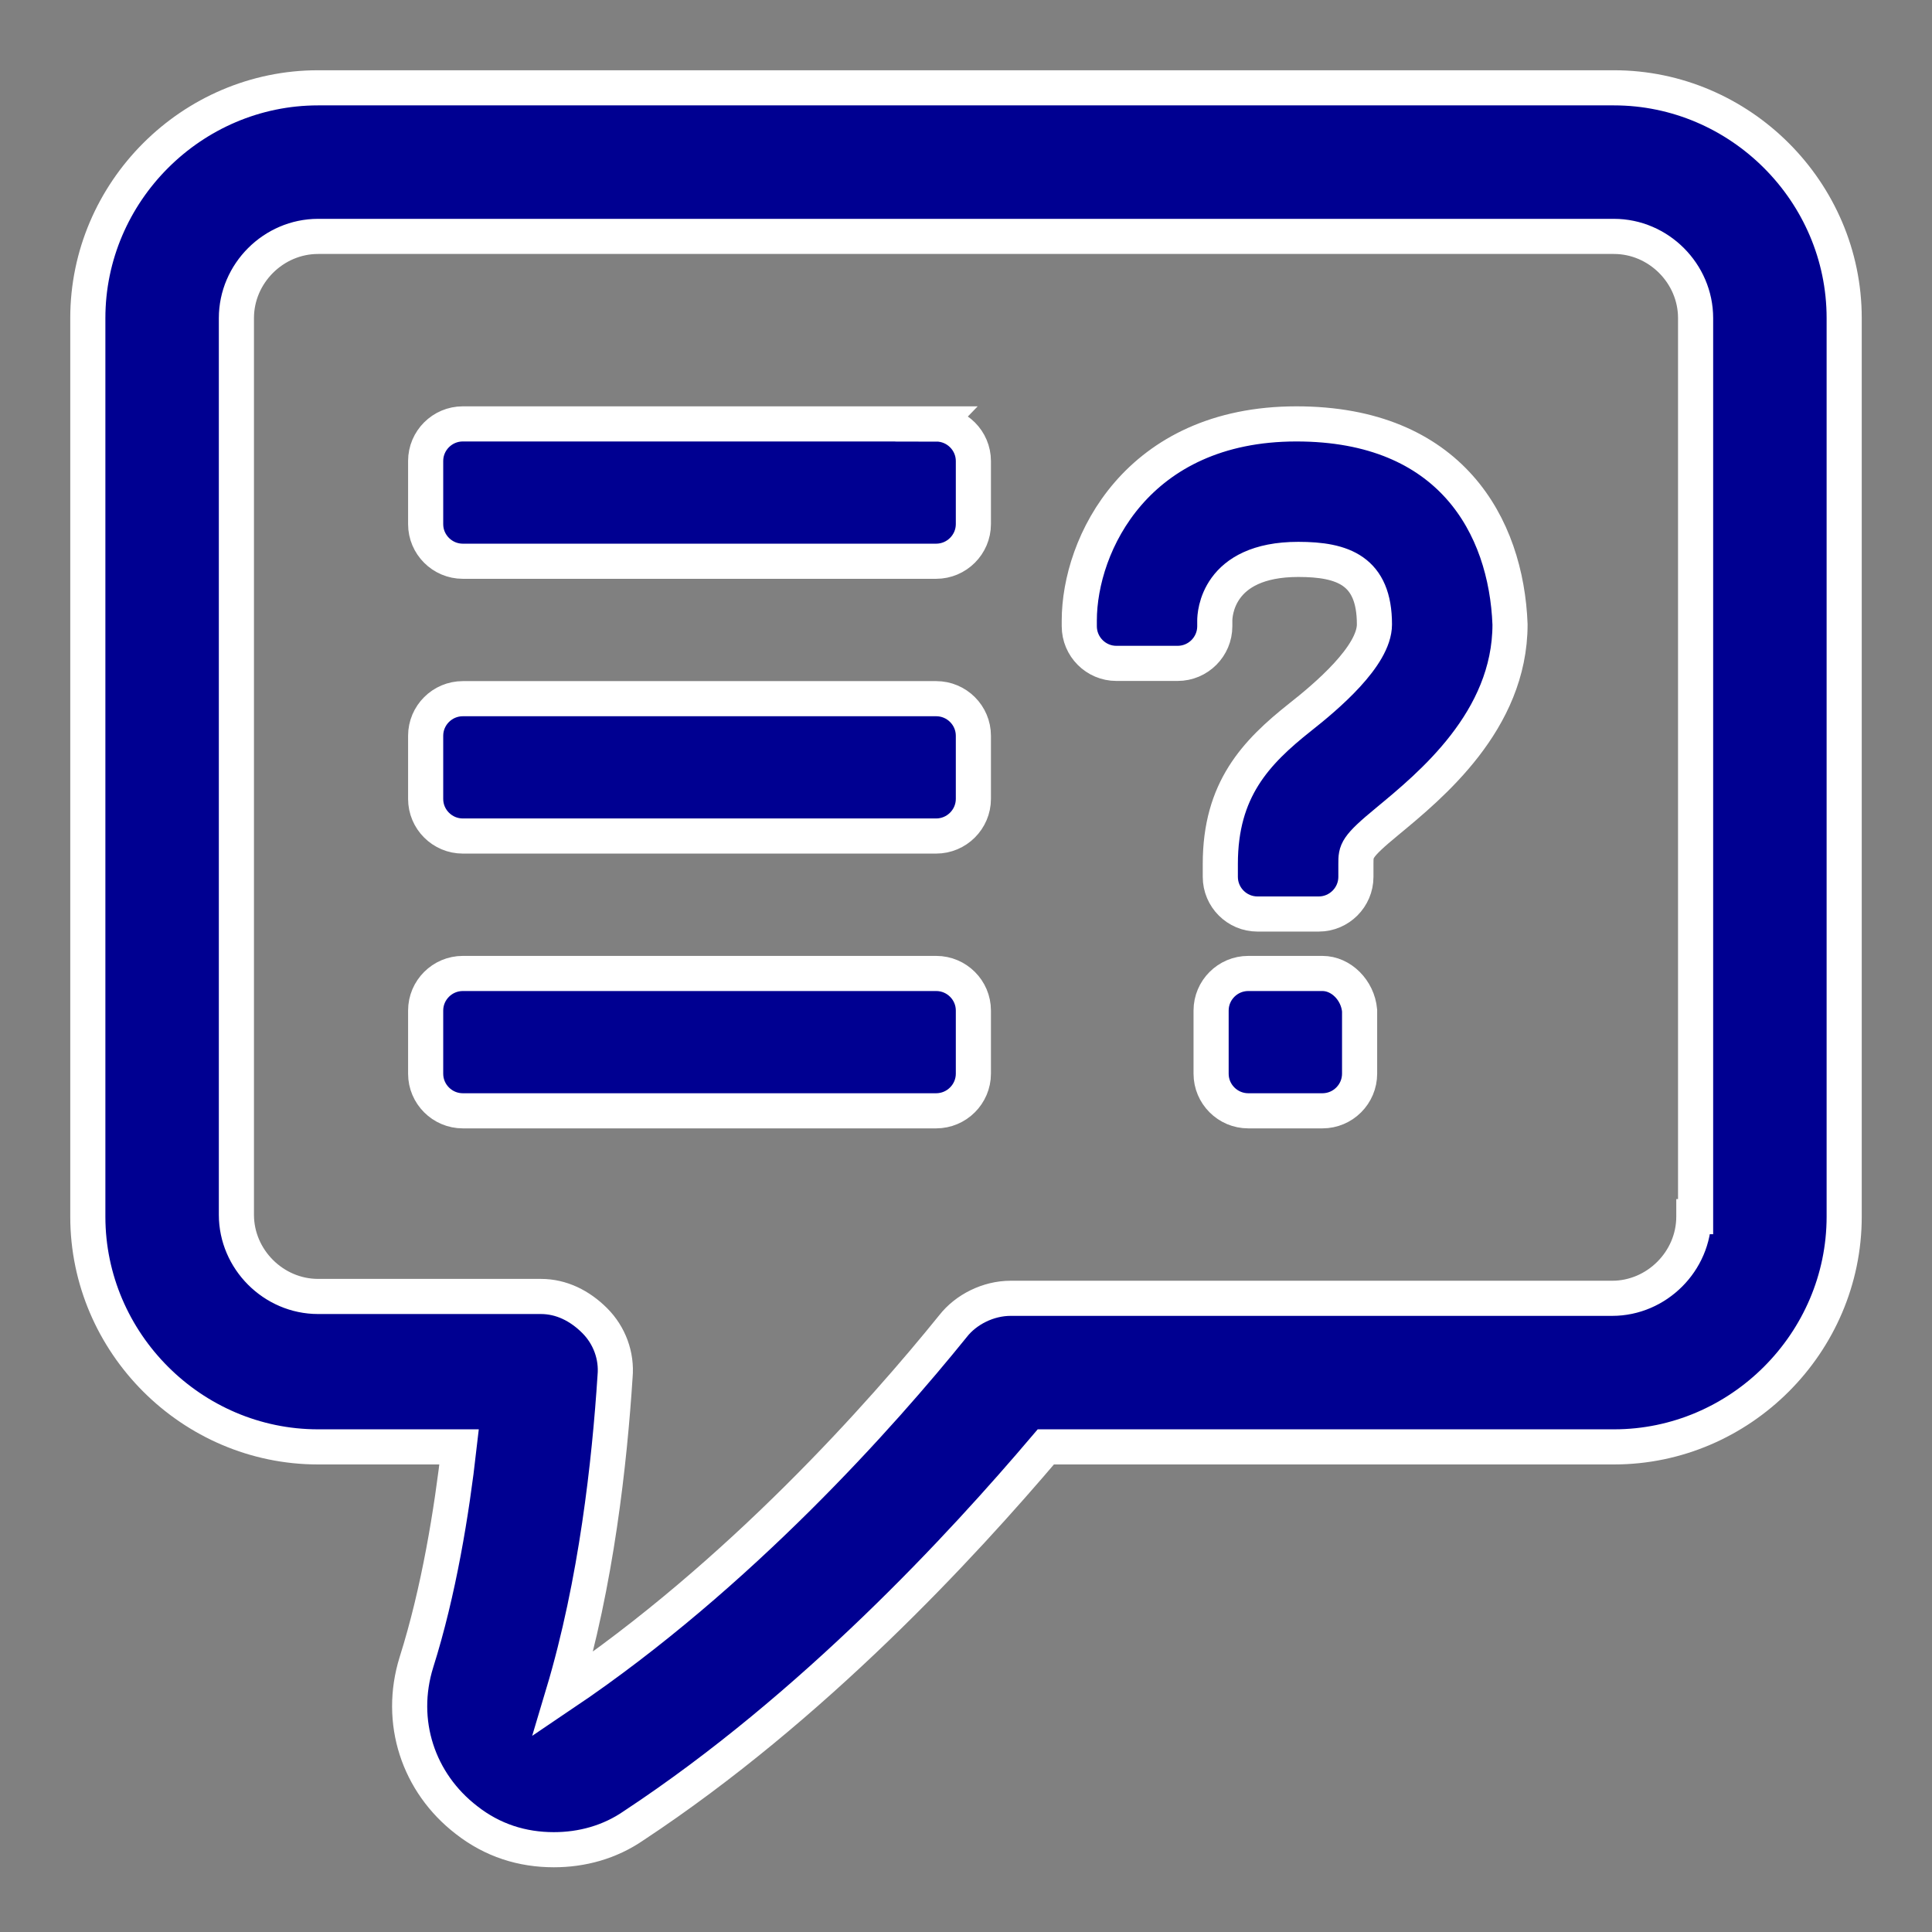<svg xmlns="http://www.w3.org/2000/svg" width="22" height="22" viewBox="0 0 22 22">
    <rect x="0" y="0" width="22" height="22" fill="#808080" stroke="none"/>
    <g fill="none" fill-rule="evenodd">
        <g fill="#000091" fill-rule="nonzero" stroke="#FFF" stroke-width=".4">
            <g>
                <path d="M17.378 0H2.622C1.184 0 0 1.184 0 2.622v10.232c0 1.438 1.184 2.622 2.622 2.622h1.606c-.084.74-.232 1.649-.486 2.452-.211.677.021 1.374.57 1.797.297.233.635.338.995.338.317 0 .634-.084.909-.274 2.05-1.353 3.742-3.193 4.693-4.313h6.47c1.437 0 2.621-1.184 2.621-2.622V2.622C20 1.184 18.816 0 17.378 0zm.91 12.854c0 .508-.423.93-.93.93h-6.85c-.254 0-.508.127-.656.317-.803.994-2.431 2.833-4.44 4.187.38-1.269.529-2.643.592-3.616.021-.232-.063-.465-.232-.634-.17-.17-.38-.275-.613-.275H2.622c-.508 0-.93-.423-.93-.93V2.622c0-.508.422-.93.93-.93h14.756c.508 0 .93.422.93.93v10.232h-.02z"
                      transform="translate(-76 -519) translate(77 520)"/>
                <path d="M13.763 3.827c-1.818 0-2.473 1.374-2.473 2.24v.064c0 .233.19.423.422.423h.698c.233 0 .423-.19.423-.423v-.063c0-.064.021-.698.951-.698.508 0 .867.127.867.74 0 .36-.55.824-.846 1.057-.507.402-.909.825-.909 1.67v.148c0 .233.19.423.423.423h.698c.232 0 .423-.19.423-.423v-.148c0-.148 0-.19.36-.486.485-.402 1.395-1.142 1.395-2.241-.043-1.12-.677-2.283-2.432-2.283zM14.06 10.085h-.846c-.233 0-.423.19-.423.422v.72c0 .232.19.422.423.422h.845c.233 0 .423-.19.423-.423v-.719c-.021-.232-.211-.422-.423-.422zM9.662 3.827H4.27c-.233 0-.423.19-.423.422v.72c0 .232.19.422.423.422h5.39c.233 0 .424-.19.424-.423V4.25c0-.232-.19-.422-.423-.422zM9.662 6.956H4.27c-.233 0-.423.19-.423.422v.72c0 .232.19.422.423.422h5.39c.233 0 .424-.19.424-.423v-.719c0-.232-.19-.422-.423-.422zM9.662 10.085H4.27c-.233 0-.423.19-.423.422v.72c0 .232.19.422.423.422h5.39c.233 0 .424-.19.424-.423v-.719c0-.232-.19-.422-.423-.422z"
                      transform="translate(-76 -519) translate(77 520)"/>
            </g>
        </g>
    </g>
</svg>
